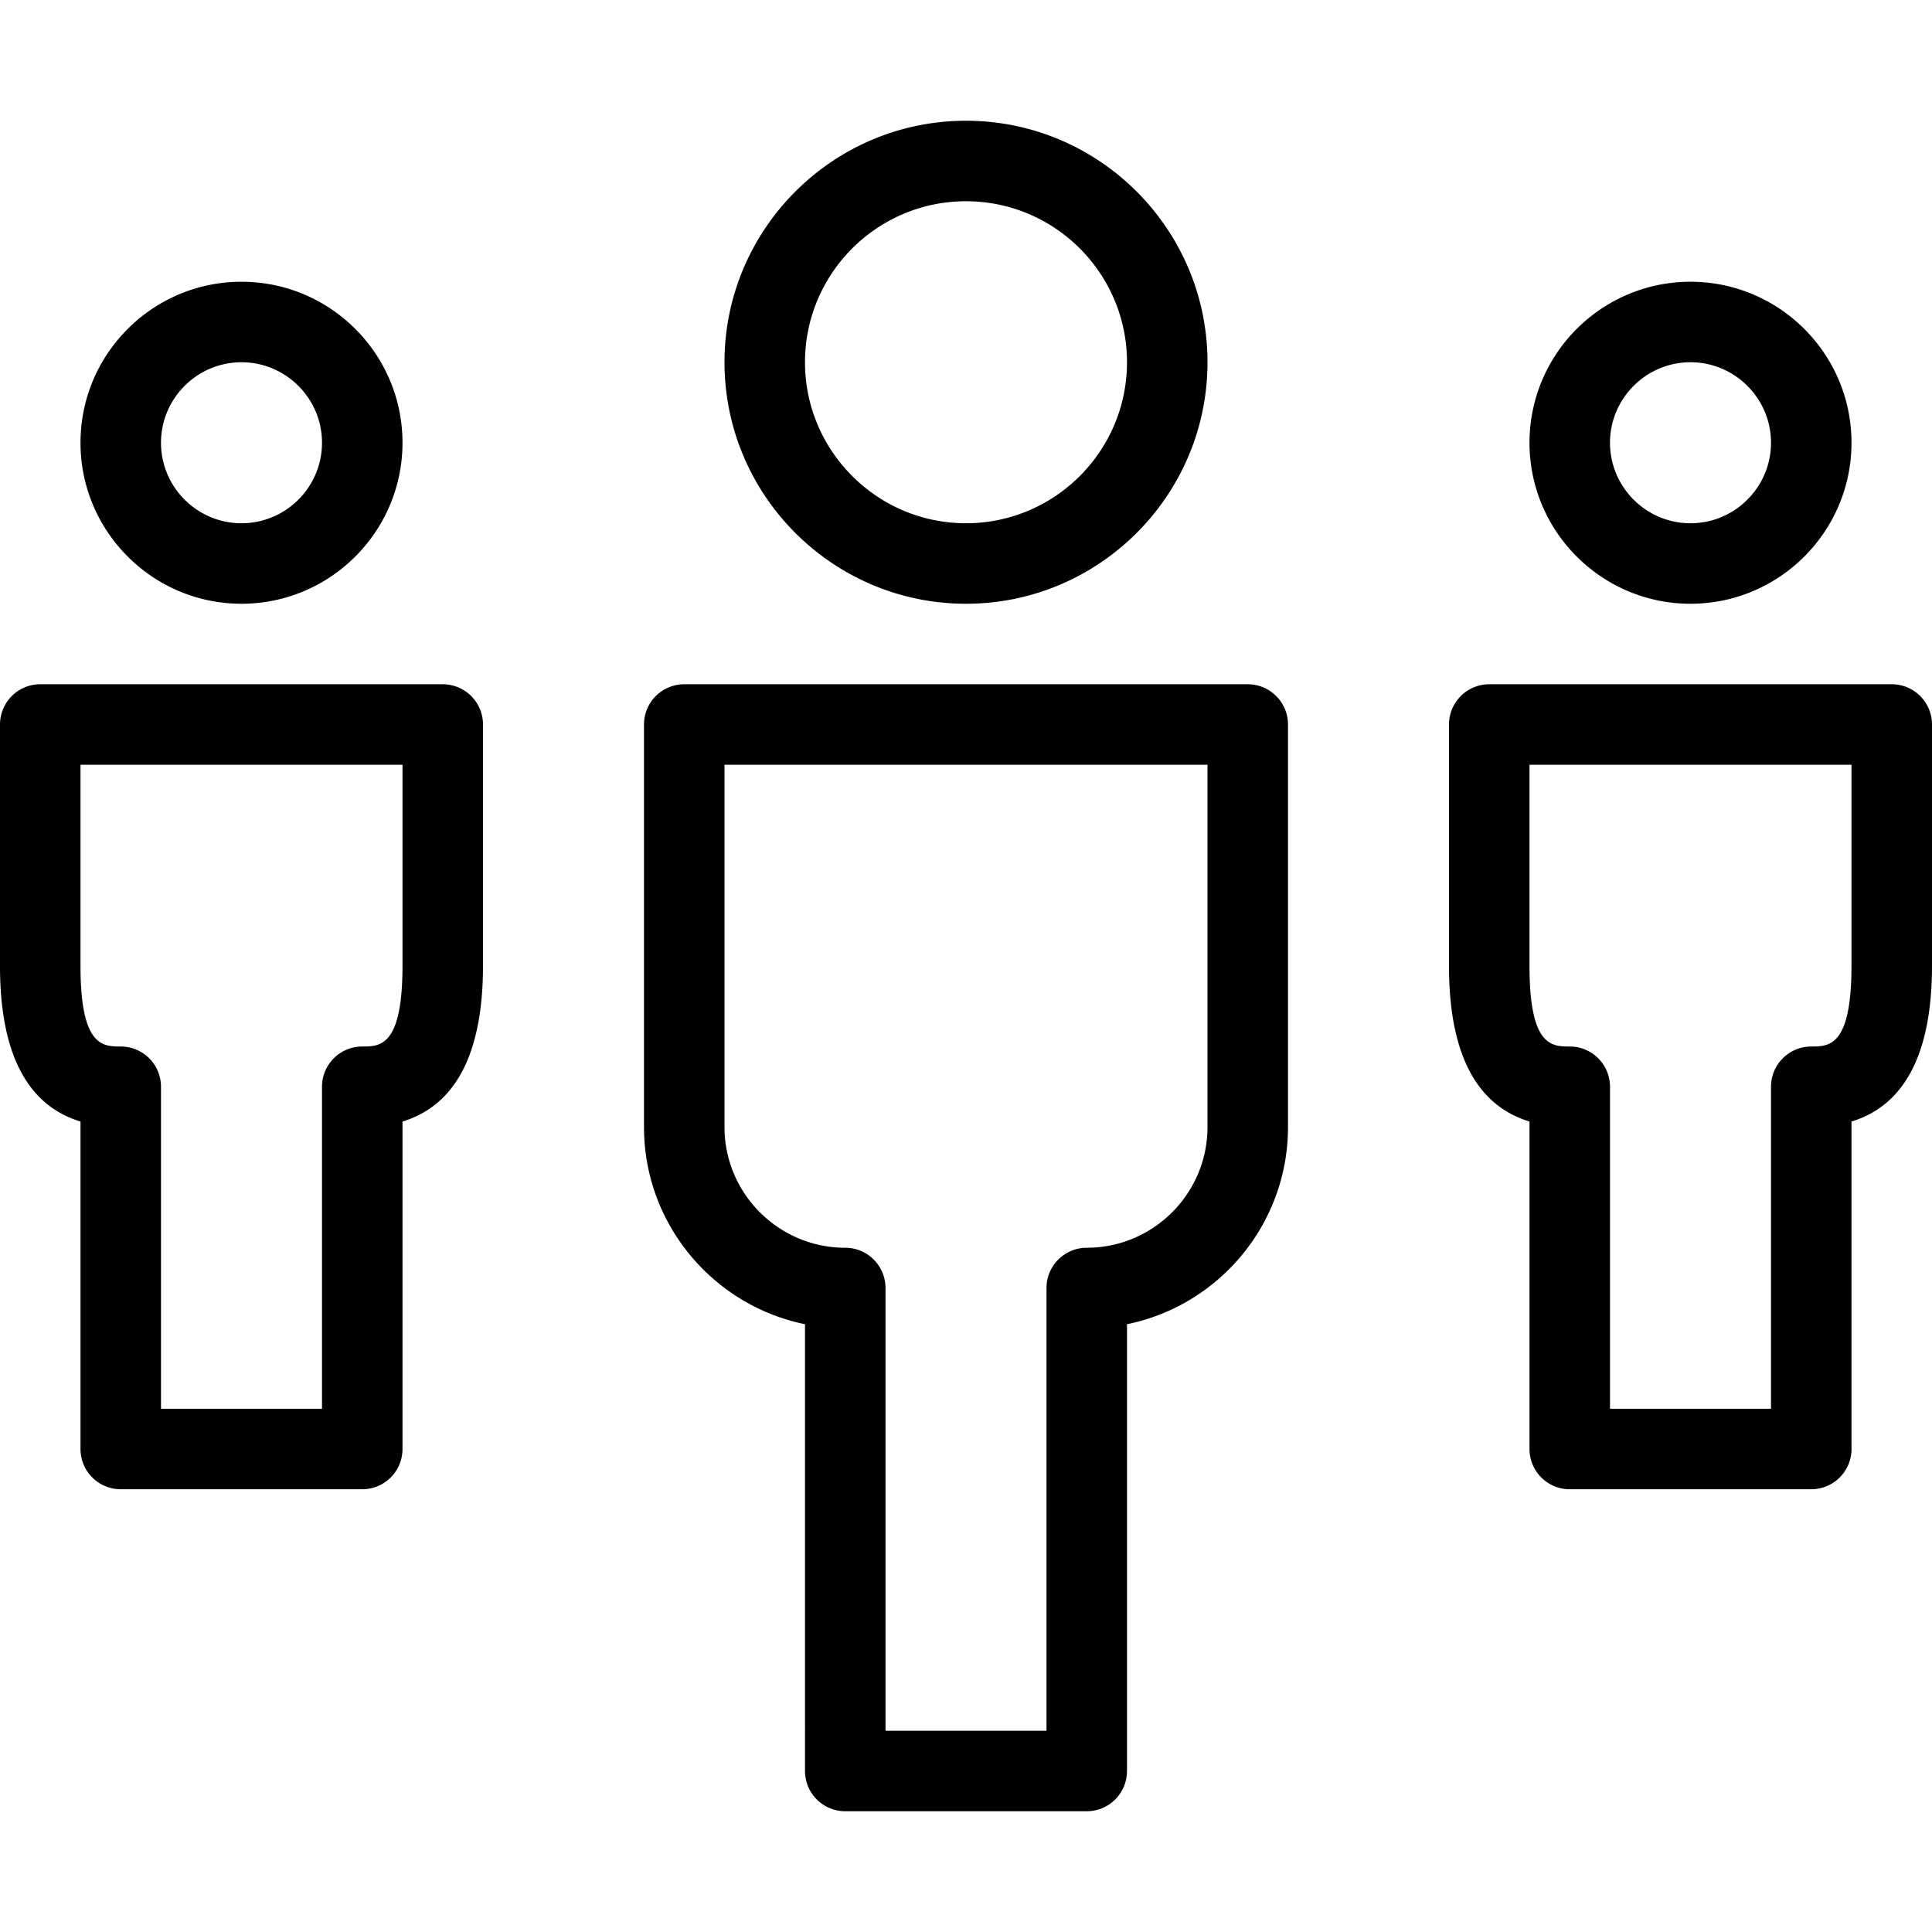 <svg xmlns="http://www.w3.org/2000/svg" width="24" height="24" viewBox="0 0 24 24"><title>account-group</title><path d="M5.5 8.5h-5A.5.5 0 0 0 0 9v3c0 1.083.336 1.73 1 1.932V18a.5.5 0 0 0 .5.5h3A.5.5 0 0 0 5 18v-4.068c.663-.202.999-.849 1-1.932V9a.5.5 0 0 0-.5-.5zM5 12c-.001 1-.278 1-.5 1a.5.5 0 0 0-.5.5v4H2v-4a.5.5 0 0 0-.5-.5c-.223 0-.5 0-.5-1V9.5h4V12zM23.5 8.5h-5a.5.5 0 0 0-.5.5v3c0 1.083.336 1.73 1 1.932V18a.5.5 0 0 0 .5.5h3a.5.5 0 0 0 .5-.5v-4.068c.663-.202.999-.849 1-1.932V9a.5.5 0 0 0-.5-.5zM23 12c-.001 1-.278 1-.5 1a.5.5 0 0 0-.5.5v4h-2v-4a.5.5 0 0 0-.5-.5c-.223 0-.5 0-.5-1V9.5h4V12zM15.5 8.5h-7A.5.5 0 0 0 8 9v5c0 1.208.86 2.217 2 2.45V22a.5.5 0 0 0 .5.5h3a.5.5 0 0 0 .5-.5v-5.55c1.14-.232 2-1.242 2-2.45V9a.5.5 0 0 0-.5-.5zM15 14c0 .827-.673 1.5-1.5 1.5a.5.5 0 0 0-.5.5v5.5h-2V16a.5.5 0 0 0-.5-.5c-.827 0-1.5-.673-1.5-1.5V9.5h6V14zM3 7.5c1.103 0 2-.897 2-2 0-1.104-.897-2-2-2s-2 .896-2 2c0 1.103.897 2 2 2zm0-3c.551 0 1 .449 1 1s-.449 1-1 1-1-.449-1-1c0-.551.449-1 1-1zM21 7.5c1.103 0 2-.897 2-2 0-1.104-.897-2-2-2s-2 .896-2 2c0 1.103.897 2 2 2zm0-3c.551 0 1 .449 1 1s-.449 1-1 1-1-.449-1-1c0-.551.449-1 1-1zM12 7.5c1.654 0 3-1.346 3-3s-1.346-3-3-3-3 1.346-3 3 1.346 3 3 3zm0-5c1.103 0 2 .896 2 2 0 1.103-.897 2-2 2s-2-.897-2-2c0-1.104.897-2 2-2z"/></svg>